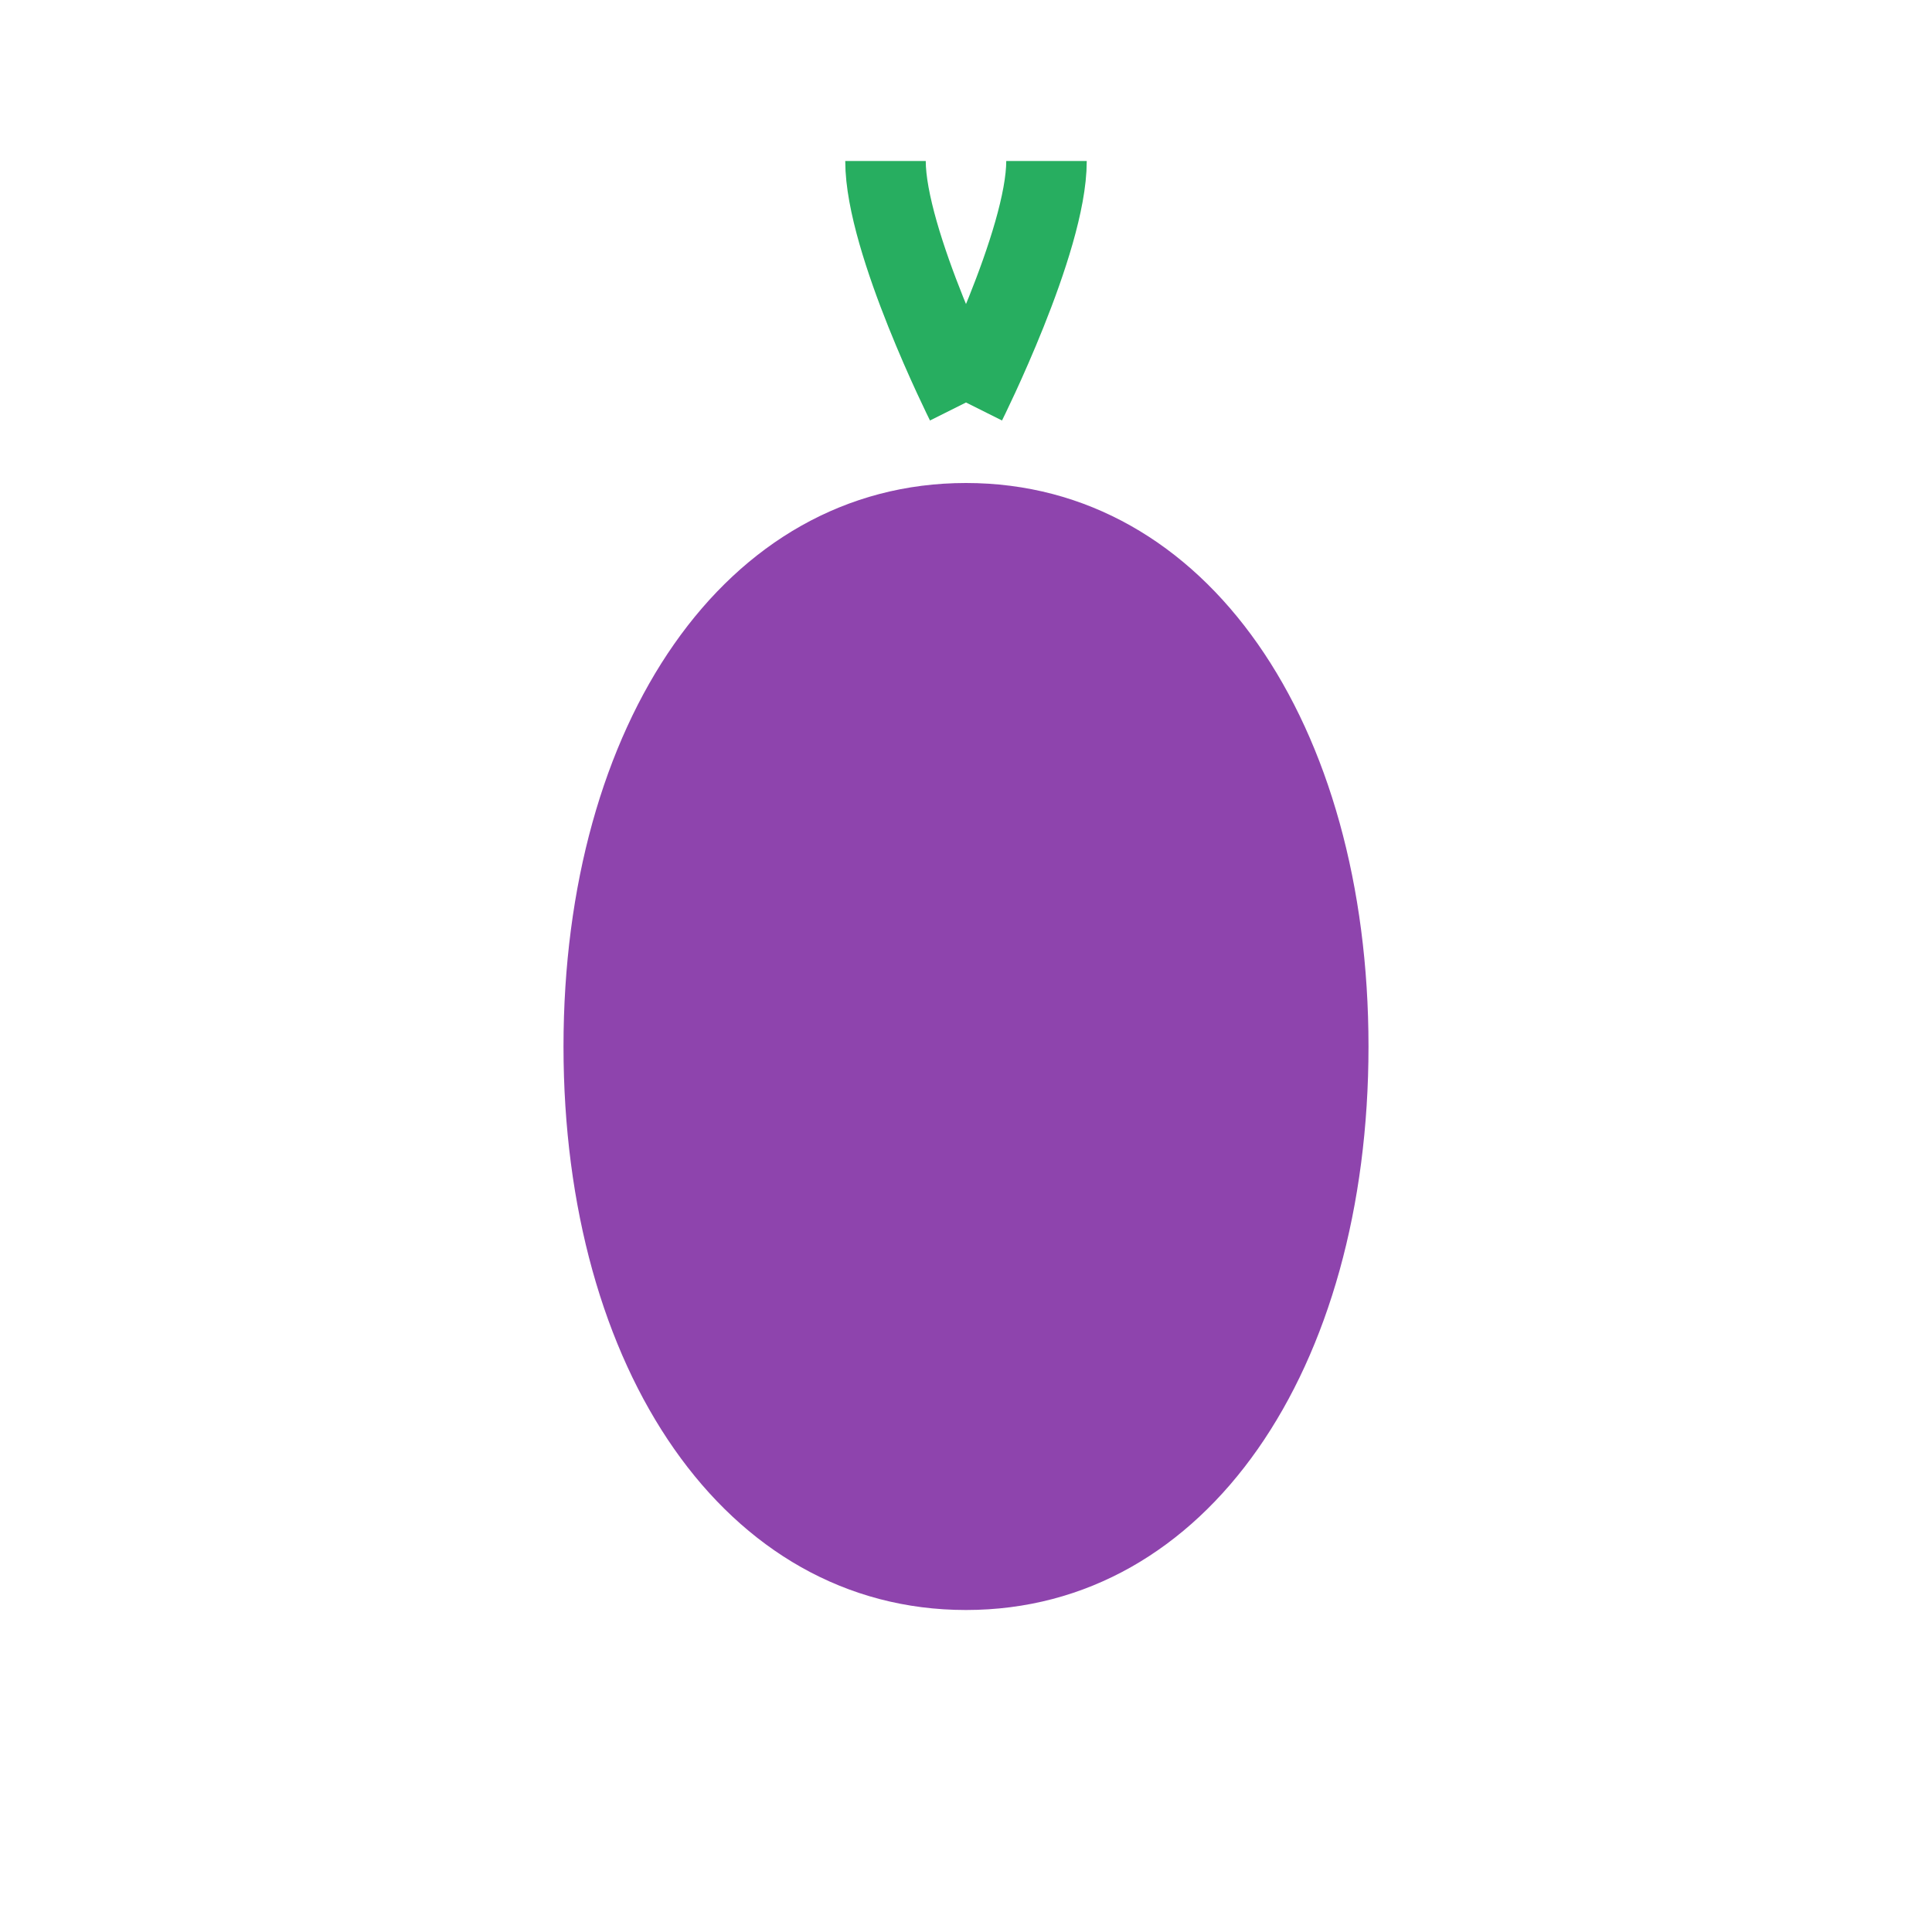 <!-- Aubergine (Eggplant) -->
<svg width="24" height="24" viewBox="0 0 24 24" fill="none" xmlns="http://www.w3.org/2000/svg">
  <path d="M12 6C9 6 7 9 7 13C7 17 9 20 12 20C15 20 17 17 17 13C17 9 15 6 12 6Z" fill="#8E44AD"/>
  <path d="M12 5C12 5 13 3 13 2M12 5C12 5 11 3 11 2" stroke="#27AE60" stroke-width="1"/>
</svg>
